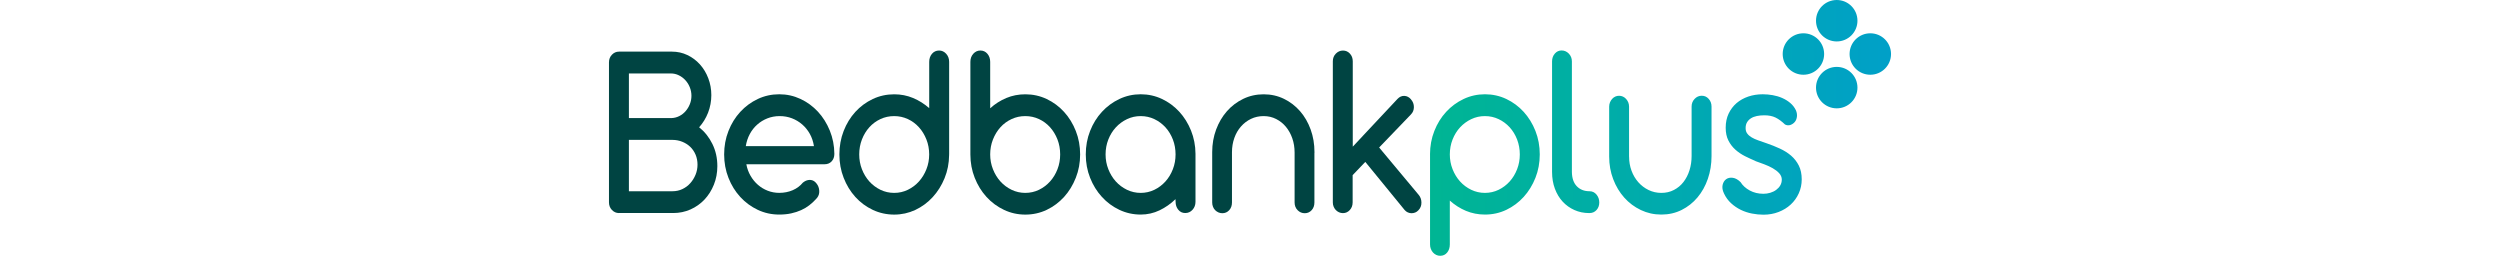 <svg width="390" height="40" viewBox="0 0 390 40" fill="none" xmlns="http://www.w3.org/2000/svg">
<g clip-path="url(#clip0_1_416)">
<path d="M96.564 33.238C96.133 33.238 95.765 33.075 95.459 32.755C95.153 32.434 95 32.037 95 31.564V9.727C95 9.254 95.153 8.857 95.459 8.537C95.765 8.216 96.133 8.054 96.564 8.054H104.828C105.679 8.054 106.478 8.23 107.224 8.584C107.975 8.938 108.625 9.426 109.18 10.038C109.735 10.655 110.175 11.377 110.49 12.205C110.806 13.032 110.968 13.912 110.968 14.84C110.968 15.768 110.796 16.724 110.457 17.585C110.117 18.446 109.653 19.201 109.065 19.857C109.926 20.54 110.615 21.406 111.131 22.453C111.648 23.501 111.906 24.658 111.906 25.916C111.906 26.954 111.724 27.915 111.365 28.809C111.007 29.699 110.519 30.473 109.902 31.129C109.285 31.784 108.558 32.3 107.721 32.673C106.884 33.046 105.985 33.233 105.029 33.233H96.569L96.564 33.238ZM98.109 11.459V18.422H104.737C105.182 18.407 105.593 18.302 105.976 18.106C106.358 17.91 106.688 17.652 106.966 17.327C107.243 17.006 107.458 16.643 107.621 16.236C107.783 15.83 107.865 15.399 107.865 14.94C107.865 14.481 107.779 14.041 107.611 13.62C107.444 13.199 107.214 12.831 106.918 12.511C106.626 12.19 106.282 11.932 105.894 11.746C105.507 11.554 105.091 11.459 104.646 11.459H98.109ZM98.109 21.827V29.833H104.914C105.464 29.833 105.976 29.723 106.449 29.498C106.923 29.273 107.334 28.972 107.678 28.584C108.027 28.197 108.3 27.757 108.506 27.255C108.711 26.758 108.812 26.232 108.812 25.681C108.812 25.131 108.711 24.596 108.506 24.118C108.3 23.639 108.022 23.233 107.669 22.898C107.315 22.563 106.899 22.3 106.42 22.109C105.942 21.918 105.43 21.822 104.895 21.822H98.104L98.109 21.827Z" fill="#004442"/>
<path d="M116.43 25.624C116.549 26.279 116.769 26.882 117.085 27.422C117.401 27.968 117.783 28.436 118.233 28.828C118.682 29.221 119.189 29.531 119.758 29.751C120.328 29.976 120.93 30.086 121.561 30.086C122.317 30.086 123.015 29.947 123.656 29.675C124.297 29.398 124.828 29.005 125.244 28.494C125.531 28.269 125.803 28.135 126.062 28.092C126.32 28.044 126.569 28.068 126.808 28.159C126.961 28.226 127.099 28.321 127.219 28.446C127.339 28.57 127.449 28.709 127.544 28.867C127.735 29.197 127.822 29.57 127.802 29.991C127.783 30.411 127.592 30.789 127.219 31.134C126.932 31.449 126.602 31.75 126.229 32.037C125.856 32.324 125.44 32.573 124.971 32.783C124.503 32.994 123.991 33.161 123.427 33.286C122.862 33.41 122.24 33.472 121.557 33.472C120.371 33.472 119.256 33.228 118.214 32.736C117.171 32.243 116.262 31.573 115.483 30.727C114.703 29.881 114.091 28.886 113.642 27.748C113.192 26.605 112.967 25.385 112.967 24.089C112.967 22.793 113.192 21.569 113.642 20.43C114.091 19.288 114.703 18.297 115.483 17.451C116.262 16.605 117.171 15.935 118.214 15.442C119.256 14.95 120.371 14.706 121.557 14.706C122.743 14.706 123.833 14.95 124.871 15.433C125.909 15.916 126.812 16.581 127.592 17.418C128.372 18.259 128.988 19.244 129.452 20.378C129.911 21.511 130.151 22.721 130.16 24.008C130.16 24.481 130.017 24.869 129.739 25.17C129.457 25.471 129.089 25.624 128.635 25.624H116.42H116.43ZM126.975 22.793C126.865 22.099 126.655 21.463 126.339 20.894C126.023 20.325 125.626 19.833 125.153 19.421C124.68 19.01 124.144 18.685 123.546 18.455C122.948 18.226 122.307 18.111 121.624 18.111C120.94 18.111 120.304 18.231 119.711 18.465C119.118 18.699 118.587 19.024 118.123 19.441C117.654 19.852 117.272 20.344 116.965 20.918C116.659 21.487 116.454 22.114 116.344 22.798H126.975V22.793Z" fill="#004442"/>
<path d="M148.061 24.07V24.189C148.047 25.476 147.812 26.676 147.353 27.8C146.894 28.924 146.277 29.904 145.502 30.751C144.727 31.597 143.824 32.262 142.791 32.75C141.753 33.233 140.658 33.477 139.496 33.477C138.333 33.477 137.195 33.233 136.153 32.74C135.11 32.248 134.206 31.578 133.431 30.722C132.657 29.866 132.049 28.871 131.609 27.733C131.165 26.595 130.945 25.38 130.945 24.094C130.945 22.807 131.165 21.573 131.609 20.435C132.054 19.292 132.661 18.302 133.431 17.456C134.206 16.609 135.11 15.94 136.153 15.447C137.195 14.955 138.31 14.711 139.496 14.711C140.538 14.711 141.519 14.902 142.442 15.289C143.365 15.677 144.201 16.203 144.957 16.872V9.651C144.957 9.154 145.101 8.733 145.387 8.393C145.674 8.054 146.047 7.881 146.502 7.881C146.932 7.881 147.3 8.054 147.607 8.393C147.913 8.733 148.066 9.154 148.066 9.651V24.07H148.061ZM144.952 24.089C144.952 23.262 144.809 22.487 144.522 21.76C144.235 21.033 143.848 20.397 143.355 19.852C142.862 19.307 142.284 18.881 141.624 18.575C140.959 18.269 140.251 18.111 139.496 18.111C138.74 18.111 138.013 18.264 137.348 18.575C136.684 18.886 136.105 19.311 135.617 19.852C135.124 20.397 134.742 21.033 134.46 21.76C134.178 22.487 134.039 23.267 134.039 24.089C134.039 24.912 134.178 25.672 134.46 26.399C134.742 27.126 135.129 27.762 135.617 28.307C136.11 28.852 136.684 29.283 137.348 29.608C138.013 29.928 138.73 30.091 139.496 30.091C140.261 30.091 140.959 29.928 141.624 29.608C142.288 29.288 142.867 28.852 143.355 28.307C143.848 27.762 144.235 27.126 144.522 26.399C144.809 25.672 144.952 24.902 144.952 24.089Z" fill="#004442"/>
<path d="M151.38 24.07V9.651C151.38 9.154 151.528 8.733 151.829 8.393C152.131 8.054 152.499 7.881 152.944 7.881C153.388 7.881 153.752 8.054 154.039 8.393C154.326 8.733 154.469 9.154 154.469 9.651V16.892C155.225 16.208 156.062 15.677 156.985 15.289C157.908 14.902 158.893 14.711 159.95 14.711C161.136 14.711 162.245 14.955 163.283 15.447C164.321 15.94 165.225 16.609 165.995 17.456C166.765 18.302 167.377 19.297 167.826 20.435C168.276 21.573 168.501 22.798 168.501 24.094C168.501 25.39 168.276 26.595 167.826 27.733C167.377 28.876 166.765 29.871 165.995 30.722C165.22 31.573 164.316 32.248 163.283 32.74C162.245 33.233 161.136 33.477 159.95 33.477C158.764 33.477 157.669 33.233 156.626 32.74C155.584 32.248 154.675 31.578 153.895 30.722C153.116 29.871 152.504 28.871 152.054 27.733C151.605 26.595 151.38 25.38 151.38 24.094V24.075V24.07ZM154.469 24.089C154.469 24.902 154.613 25.672 154.9 26.399C155.187 27.126 155.574 27.762 156.067 28.307C156.559 28.852 157.138 29.283 157.807 29.608C158.477 29.928 159.189 30.091 159.945 30.091C160.701 30.091 161.423 29.928 162.083 29.608C162.743 29.288 163.317 28.852 163.809 28.307C164.302 27.762 164.684 27.126 164.967 26.399C165.249 25.672 165.387 24.902 165.387 24.089C165.387 23.276 165.249 22.487 164.967 21.76C164.684 21.033 164.297 20.397 163.809 19.852C163.317 19.307 162.743 18.881 162.083 18.575C161.423 18.269 160.71 18.111 159.945 18.111C159.18 18.111 158.477 18.264 157.807 18.575C157.138 18.886 156.554 19.311 156.067 19.852C155.574 20.397 155.187 21.033 154.9 21.76C154.613 22.487 154.469 23.267 154.469 24.089Z" fill="#004442"/>
<path d="M169.381 24.089C169.381 22.788 169.605 21.569 170.055 20.43C170.504 19.288 171.117 18.297 171.896 17.451C172.676 16.605 173.584 15.935 174.627 15.442C175.669 14.95 176.774 14.706 177.951 14.706C179.127 14.706 180.227 14.95 181.255 15.433C182.284 15.916 183.187 16.581 183.957 17.418C184.732 18.259 185.344 19.24 185.799 20.368C186.253 21.497 186.487 22.702 186.497 23.989V31.483C186.497 31.966 186.344 32.382 186.038 32.721C185.732 33.061 185.354 33.233 184.9 33.233C184.445 33.233 184.096 33.061 183.814 32.721C183.532 32.382 183.393 31.966 183.393 31.483L183.374 31.071C182.633 31.793 181.801 32.372 180.887 32.812C179.969 33.252 178.993 33.472 177.951 33.472C176.779 33.472 175.669 33.228 174.627 32.736C173.584 32.243 172.676 31.573 171.896 30.717C171.117 29.866 170.504 28.871 170.055 27.738C169.605 26.605 169.381 25.385 169.381 24.089ZM172.47 24.089C172.47 24.902 172.614 25.672 172.9 26.399C173.187 27.126 173.575 27.762 174.067 28.307C174.56 28.852 175.139 29.283 175.808 29.608C176.478 29.928 177.19 30.091 177.946 30.091C178.702 30.091 179.424 29.928 180.084 29.608C180.744 29.288 181.317 28.852 181.81 28.307C182.303 27.762 182.685 27.126 182.967 26.399C183.25 25.672 183.388 24.902 183.388 24.089C183.388 23.276 183.25 22.487 182.967 21.76C182.685 21.033 182.298 20.397 181.81 19.861C181.317 19.326 180.744 18.895 180.084 18.584C179.424 18.269 178.711 18.111 177.946 18.111C177.181 18.111 176.482 18.269 175.818 18.584C175.153 18.9 174.574 19.326 174.077 19.861C173.58 20.397 173.187 21.033 172.9 21.76C172.614 22.487 172.47 23.266 172.47 24.089Z" fill="#004442"/>
<path d="M205.048 23.855V31.588C205.048 32.071 204.904 32.473 204.617 32.788C204.331 33.104 203.972 33.262 203.541 33.262C203.111 33.262 202.738 33.104 202.427 32.788C202.116 32.473 201.958 32.071 201.958 31.588V23.797C201.958 23.008 201.839 22.272 201.6 21.583C201.361 20.894 201.026 20.297 200.605 19.785C200.179 19.273 199.672 18.867 199.079 18.565C198.486 18.264 197.836 18.111 197.128 18.111C196.42 18.111 195.751 18.255 195.153 18.546C194.555 18.833 194.034 19.23 193.589 19.737C193.144 20.244 192.8 20.837 192.556 21.526C192.312 22.214 192.188 22.951 192.188 23.74V31.588C192.188 32.071 192.045 32.473 191.758 32.788C191.471 33.104 191.112 33.262 190.682 33.262C190.466 33.262 190.261 33.219 190.069 33.133C189.878 33.047 189.711 32.932 189.567 32.788C189.424 32.645 189.309 32.468 189.228 32.257C189.142 32.047 189.103 31.822 189.103 31.588V23.721C189.103 22.473 189.309 21.306 189.716 20.21C190.122 19.115 190.686 18.164 191.404 17.346C192.121 16.533 192.972 15.892 193.953 15.418C194.933 14.945 195.995 14.711 197.133 14.711C198.271 14.711 199.323 14.945 200.294 15.418C201.265 15.892 202.102 16.533 202.81 17.346C203.518 18.159 204.068 19.115 204.464 20.21C204.861 21.306 205.057 22.477 205.057 23.721V23.86L205.048 23.855Z" fill="#004442"/>
<path d="M215.144 23.008L221.322 30.407C221.6 30.737 221.738 31.134 221.743 31.607C221.748 32.08 221.59 32.477 221.265 32.807C221.122 32.965 220.954 33.08 220.772 33.152C220.591 33.223 220.395 33.262 220.199 33.262C220.002 33.262 219.806 33.219 219.615 33.133C219.424 33.046 219.256 32.922 219.113 32.75L212.987 25.256L211.012 27.322V31.573C211.012 32.047 210.863 32.444 210.572 32.764C210.28 33.085 209.921 33.247 209.5 33.247C209.285 33.247 209.08 33.204 208.888 33.118C208.697 33.032 208.53 32.913 208.386 32.764C208.243 32.616 208.128 32.434 208.046 32.233C207.96 32.033 207.922 31.813 207.922 31.573V9.56C207.922 9.087 208.075 8.69 208.391 8.369C208.702 8.049 209.075 7.886 209.505 7.886C209.936 7.886 210.299 8.049 210.591 8.369C210.882 8.69 211.031 9.087 211.031 9.56V22.879L218.018 15.423C218.329 15.098 218.687 14.94 219.084 14.959C219.486 14.979 219.83 15.16 220.117 15.5C220.127 15.5 220.136 15.514 220.136 15.538C220.423 15.868 220.567 16.255 220.567 16.71C220.567 17.164 220.409 17.547 220.098 17.862L215.139 23.018L215.144 23.008Z" fill="#004442"/>
<path d="M223.082 24.089C223.082 22.788 223.307 21.569 223.757 20.43C224.206 19.287 224.818 18.297 225.598 17.451C226.377 16.605 227.286 15.935 228.329 15.442C229.371 14.95 230.476 14.706 231.652 14.706C232.829 14.706 233.948 14.95 234.986 15.442C236.023 15.935 236.927 16.605 237.697 17.451C238.467 18.297 239.079 19.292 239.529 20.43C239.978 21.569 240.203 22.793 240.203 24.089C240.203 25.385 239.978 26.605 239.529 27.738C239.079 28.871 238.467 29.866 237.697 30.717C236.923 31.569 236.019 32.243 234.986 32.736C233.948 33.228 232.838 33.472 231.652 33.472C230.6 33.472 229.61 33.276 228.687 32.893C227.764 32.506 226.927 31.97 226.172 31.291V38.135C226.172 38.632 226.033 39.053 225.76 39.393C225.488 39.732 225.12 39.904 224.665 39.904C224.45 39.904 224.244 39.856 224.053 39.766C223.862 39.675 223.694 39.55 223.551 39.393C223.407 39.235 223.293 39.048 223.211 38.833C223.125 38.618 223.087 38.384 223.087 38.135V24.089H223.082ZM226.172 24.089C226.172 24.902 226.315 25.672 226.602 26.399C226.889 27.126 227.276 27.762 227.769 28.307C228.262 28.852 228.84 29.283 229.51 29.608C230.179 29.928 230.892 30.091 231.648 30.091C232.403 30.091 233.125 29.928 233.785 29.608C234.445 29.287 235.019 28.852 235.512 28.307C236.004 27.762 236.387 27.126 236.669 26.399C236.951 25.672 237.09 24.902 237.09 24.089C237.09 23.276 236.946 22.487 236.669 21.76C236.387 21.033 235.999 20.397 235.512 19.861C235.019 19.326 234.445 18.895 233.785 18.584C233.125 18.269 232.413 18.111 231.648 18.111C230.882 18.111 230.184 18.269 229.519 18.584C228.855 18.9 228.276 19.326 227.779 19.861C227.281 20.397 226.889 21.033 226.602 21.76C226.315 22.487 226.172 23.266 226.172 24.089ZM247.96 29.833C248.405 29.833 248.769 30.005 249.055 30.354C249.342 30.703 249.486 31.11 249.486 31.583C249.486 32.056 249.342 32.449 249.055 32.764C248.769 33.08 248.405 33.238 247.96 33.238H247.889C247.076 33.238 246.315 33.08 245.607 32.764C244.9 32.449 244.292 32.013 243.776 31.454C243.259 30.899 242.857 30.225 242.561 29.436C242.269 28.647 242.121 27.776 242.121 26.82V9.584C242.121 9.101 242.264 8.694 242.551 8.364C242.838 8.034 243.192 7.872 243.613 7.872C244.034 7.872 244.417 8.034 244.737 8.364C245.053 8.694 245.215 9.101 245.215 9.584V26.82C245.225 27.791 245.483 28.537 245.98 29.053C246.478 29.57 247.138 29.833 247.965 29.833H247.96ZM254.139 24.443C254.139 25.218 254.263 25.945 254.517 26.628C254.77 27.312 255.12 27.905 255.569 28.417C256.019 28.929 256.549 29.335 257.166 29.637C257.783 29.938 258.453 30.091 259.17 30.091C259.888 30.091 260.543 29.943 261.126 29.637C261.714 29.335 262.212 28.924 262.618 28.398C263.025 27.872 263.34 27.265 263.56 26.566C263.78 25.873 263.89 25.131 263.89 24.342V16.628C263.89 16.155 264.044 15.758 264.359 15.428C264.67 15.098 265.043 14.935 265.473 14.935C265.904 14.935 266.267 15.098 266.559 15.428C266.851 15.758 266.999 16.155 266.999 16.628V24.342C266.999 25.6 266.808 26.786 266.425 27.896C266.043 29.005 265.502 29.971 264.809 30.799C264.115 31.626 263.288 32.276 262.331 32.755C261.375 33.233 260.318 33.472 259.17 33.472C258.022 33.472 256.966 33.238 255.971 32.764C254.976 32.291 254.115 31.645 253.384 30.827C252.652 30.01 252.078 29.048 251.657 27.944C251.236 26.844 251.031 25.667 251.031 24.424V16.633C251.031 16.399 251.074 16.179 251.155 15.973C251.241 15.768 251.351 15.591 251.49 15.433C251.628 15.275 251.791 15.155 251.973 15.069C252.159 14.983 252.36 14.94 252.575 14.94C252.791 14.94 252.991 14.983 253.178 15.069C253.364 15.155 253.527 15.275 253.67 15.433C253.814 15.591 253.929 15.772 254.01 15.973C254.091 16.179 254.134 16.394 254.134 16.633V24.443H254.139ZM273.843 25.112C273.317 24.888 272.776 24.639 272.226 24.366C271.676 24.089 271.174 23.754 270.725 23.352C270.275 22.951 269.911 22.473 269.629 21.918C269.347 21.363 269.208 20.693 269.208 19.924C269.208 19.096 269.362 18.364 269.668 17.719C269.974 17.078 270.385 16.533 270.906 16.083C271.428 15.639 272.04 15.299 272.738 15.06C273.436 14.825 274.192 14.706 274.99 14.706C275.507 14.706 276.023 14.754 276.545 14.845C277.066 14.935 277.559 15.084 278.027 15.289C278.496 15.495 278.912 15.753 279.285 16.069C279.658 16.384 279.95 16.762 280.165 17.212C280.308 17.551 280.361 17.886 280.318 18.216C280.275 18.546 280.165 18.814 279.988 19.024C279.797 19.249 279.562 19.407 279.29 19.498C279.012 19.589 278.74 19.565 278.462 19.421C277.96 18.938 277.468 18.575 276.989 18.34C276.511 18.106 275.923 17.987 275.23 17.987C274.809 17.987 274.426 18.025 274.072 18.097C273.718 18.168 273.412 18.288 273.154 18.451C272.896 18.613 272.695 18.823 272.542 19.072C272.394 19.321 272.317 19.622 272.317 19.976C272.317 20.33 272.398 20.603 272.571 20.832C272.738 21.062 272.967 21.263 273.254 21.43C273.541 21.602 273.881 21.755 274.278 21.894C274.675 22.032 275.096 22.181 275.555 22.339C276.286 22.587 276.985 22.865 277.654 23.175C278.324 23.482 278.912 23.855 279.414 24.285C279.916 24.72 280.318 25.237 280.619 25.839C280.921 26.442 281.069 27.159 281.069 27.982C281.069 28.757 280.916 29.479 280.61 30.158C280.304 30.832 279.888 31.416 279.352 31.908C278.821 32.401 278.185 32.788 277.458 33.07C276.726 33.352 275.942 33.491 275.105 33.491C274.517 33.491 273.919 33.434 273.307 33.314C272.695 33.195 272.116 33.003 271.566 32.736C271.016 32.468 270.509 32.123 270.05 31.703C269.591 31.282 269.223 30.779 268.945 30.186C268.706 29.689 268.635 29.24 268.73 28.838C268.826 28.436 269.012 28.14 269.295 27.944C269.577 27.747 269.921 27.68 270.328 27.738C270.734 27.795 271.136 28.025 271.533 28.417C271.858 28.943 272.331 29.373 272.963 29.718C273.589 30.057 274.302 30.23 275.091 30.23C275.464 30.23 275.823 30.177 276.167 30.072C276.516 29.966 276.822 29.818 277.09 29.617C277.358 29.417 277.573 29.187 277.726 28.919C277.879 28.651 277.96 28.345 277.96 28.006C277.96 27.666 277.826 27.327 277.559 27.03C277.291 26.734 276.951 26.475 276.545 26.241C276.138 26.012 275.693 25.806 275.206 25.624C274.723 25.442 274.268 25.275 273.852 25.131L273.843 25.112ZM286.53 0C284.747 0 283.297 1.444 283.297 3.233C283.297 5.022 284.742 6.466 286.53 6.466C288.319 6.466 289.763 5.022 289.763 3.233C289.763 1.444 288.319 0 286.53 0ZM286.53 10.435C284.747 10.435 283.297 11.88 283.297 13.668C283.297 15.457 284.742 16.901 286.53 16.901C288.319 16.901 289.763 15.457 289.763 13.668C289.763 11.88 288.319 10.435 286.53 10.435ZM281.332 5.194C279.548 5.194 278.099 6.638 278.099 8.427C278.099 10.215 279.543 11.659 281.332 11.659C283.121 11.659 284.565 10.215 284.565 8.427C284.565 6.638 283.121 5.194 281.332 5.194ZM291.767 5.194C289.983 5.194 288.534 6.638 288.534 8.427C288.534 10.215 289.978 11.659 291.767 11.659C293.556 11.659 295 10.215 295 8.427C295 6.638 293.556 5.194 291.767 5.194Z" fill="url(#paint0_linear_1_416)"/>
</g>
<defs>
<linearGradient id="paint0_linear_1_416" x1="223.082" y1="19.952" x2="295" y2="19.952" gradientUnits="userSpaceOnUse">
<stop stop-color="#00B593"/>
<stop offset="1" stop-color="#00A0C8"/>
</linearGradient>
<clipPath id="clip0_1_416">
<rect width="390" height="39.904" fill="white"/>
</clipPath>
</defs>
</svg>
